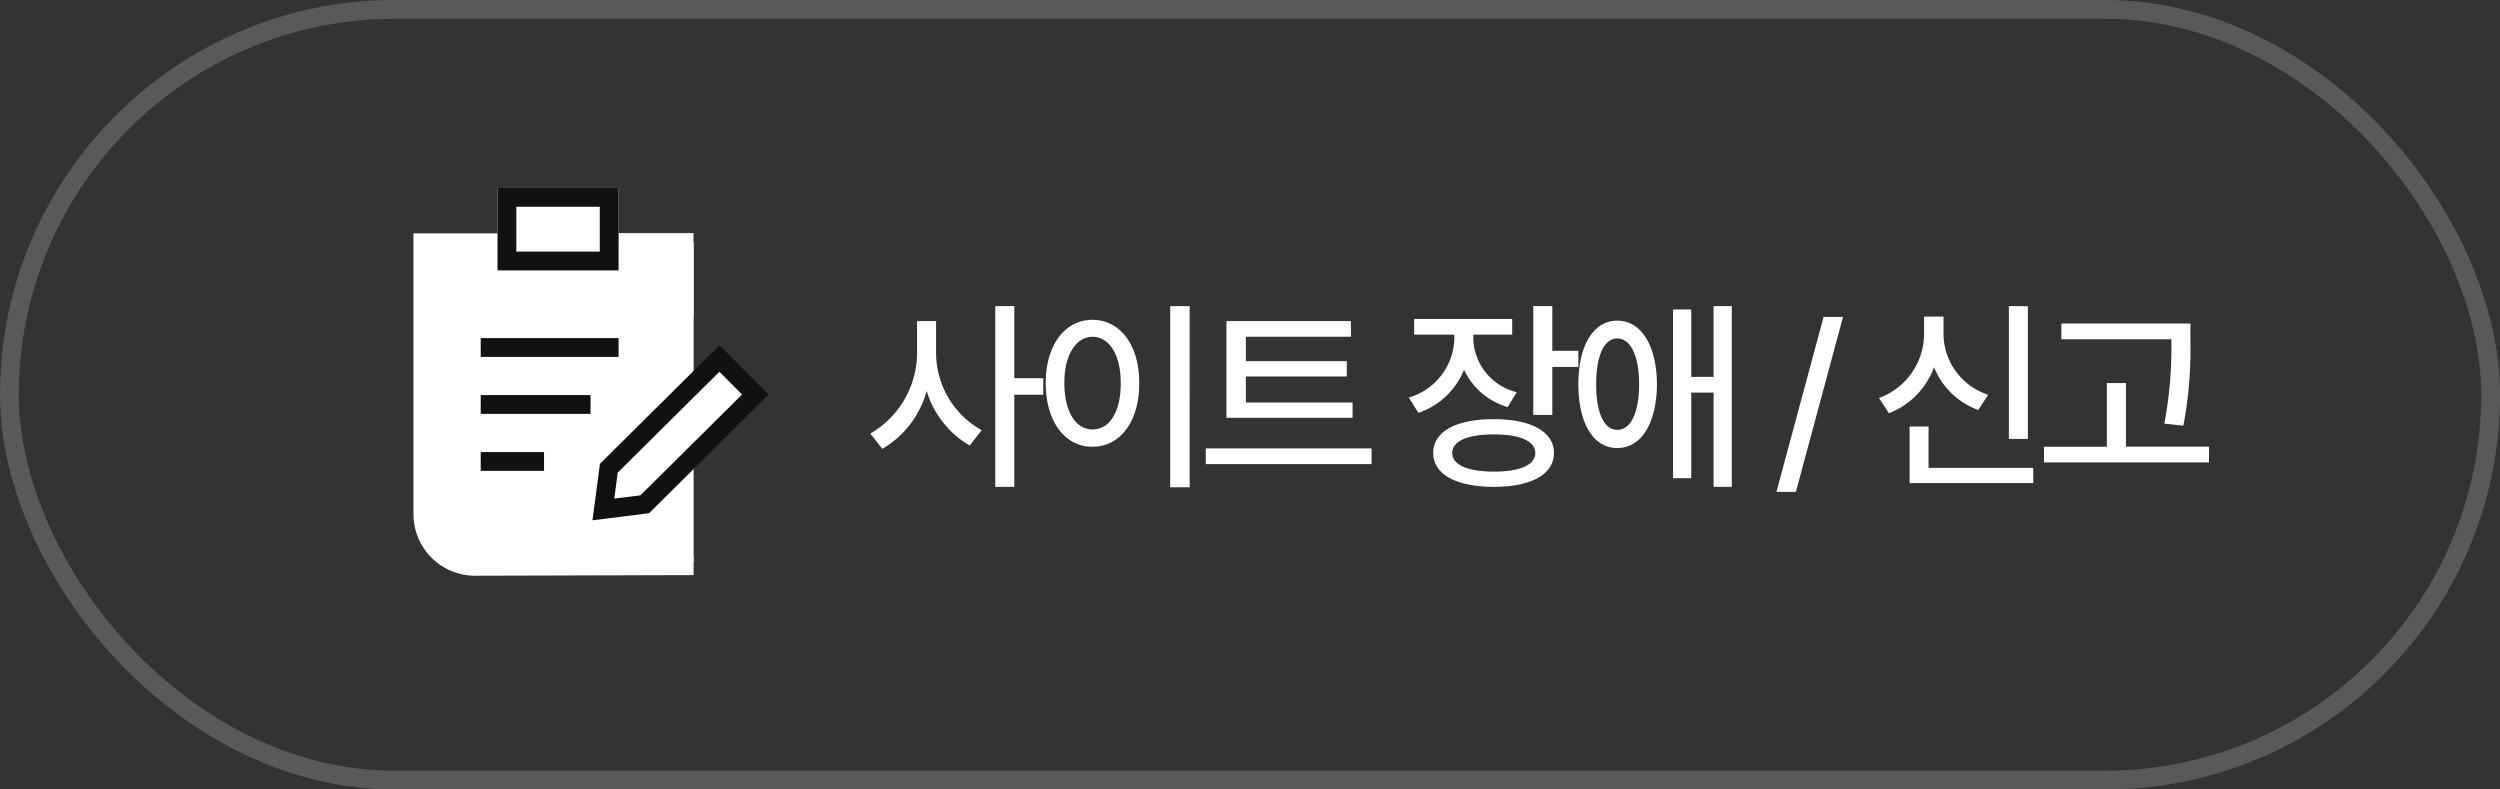 <svg xmlns="http://www.w3.org/2000/svg" width="133" height="42" viewBox="0 0 133 42">
  <rect x="0" y="0" width="133" height="42" fill="#333333" stroke="none"/>
  <g id="btn_report" transform="translate(0.666)">
    <g id="사각형_479390" data-name="사각형 479390" transform="translate(-0.666)" fill="none" stroke="gray" stroke-width="1" opacity="0.5">
      <rect width="133" height="42" rx="21" stroke="none"/>
      <rect x="0.5" y="0.5" width="132" height="41" rx="20.5" fill="none"/>
    </g>
    <g id="ico_write" transform="translate(21.334 10.999)">
      <path id="사각형_479673" data-name="사각형 479673" d="M0,0H14.4a0,0,0,0,1,0,0V17a0,0,0,0,1,0,0H3a3,3,0,0,1-3-3V0A0,0,0,0,1,0,0Z" transform="translate(0.5 1.9)" fill="#fff"/>
      <path id="패스_1560369" data-name="패스 1560369" d="M16.1,22.84l-11.6.033a2.773,2.773,0,0,1-2.8-2.758V5.658l4.216,0" transform="translate(-1.202 -3.744)" fill="none" stroke="#fff" stroke-miterlimit="10" stroke-width="1"/>
      <path id="패스_1560370" data-name="패스 1560370" d="M32.2,5.628l3.49,0V9.636" transform="translate(-21.296 -3.725)" fill="none" stroke="#fff" stroke-miterlimit="10" stroke-width="1"/>
      <g id="사각형_479671" data-name="사각형 479671" transform="translate(4.468 -1)" fill="#fff" stroke="#111" stroke-miterlimit="10" stroke-width="1">
        <rect width="6.44" height="4.386" stroke="none"/>
        <rect x="0.5" y="0.5" width="5.44" height="3.386" fill="none"/>
      </g>
      <line id="선_25468" data-name="선 25468" x2="7.335" transform="translate(3.574 7.488)" fill="#fff" stroke="#111" stroke-width="1"/>
      <line id="선_25470" data-name="선 25470" x2="5.843" transform="translate(3.574 10.52)" fill="#fff" stroke="#111" stroke-width="1"/>
      <line id="선_25472" data-name="선 25472" x2="3.369" transform="translate(3.574 13.551)" fill="#fff" stroke="#111" stroke-width="1"/>
      <path id="패스_1560371" data-name="패스 1560371" d="M37.9,25.8l-5.885,5.837-2.2.276.29-2.195,5.885-5.837Z" transform="translate(-19.715 -15.809)" fill="#fff" stroke="#111" stroke-miterlimit="10" stroke-width="1"/>
      <rect id="사각형_479672" data-name="사각형 479672" width="20" height="22" transform="translate(-1 -1)" fill="none"/>
    </g>
    <path id="패스_1560372" data-name="패스 1560372" d="M-32.2-6.27V-7.92h-1.012v1.65a4.97,4.97,0,0,1-2.486,4.334l.638.814A5.13,5.13,0,0,0-32.7-4.2a5.016,5.016,0,0,0,2.288,2.9l.638-.814A4.716,4.716,0,0,1-32.2-6.27ZM-29.051.9h1.012V-4h1.54v-.88h-1.54V-8.712h-1.012Zm10.34-9.614h-1.034V.924h1.034ZM-26.367-4.62c0,2.079,1.045,3.388,2.486,3.388s2.5-1.309,2.486-3.388c.011-2.057-1.045-3.366-2.486-3.366S-26.367-6.677-26.367-4.62Zm.99,0c0-1.507.616-2.453,1.5-2.464.891.011,1.507.957,1.5,2.464.011,1.529-.6,2.475-1.5,2.464C-24.761-2.145-25.377-3.091-25.377-4.62Zm15.334,1.034h-5.676V-4.972h5.368v-.814h-5.368v-1.3h5.588V-7.92h-6.622v5.148h6.71Zm-7.81,3.278h8.822v-.836h-8.822ZM-3.619-6.93v-.264h2.068V-8.03H-6.765v.836h2.134v.264a3.361,3.361,0,0,1-2.42,3.08l.506.814a3.97,3.97,0,0,0,2.431-2.3A3.679,3.679,0,0,0-1.793-3.344l.484-.792A3.02,3.02,0,0,1-3.619-6.93ZM-5.753-.9C-5.753.231-4.532.9-2.519.9-.539.9.671.231.671-.9s-1.21-1.8-3.19-1.8C-4.532-2.706-5.753-2.046-5.753-.9Zm1.012,0c0-.638.825-.99,2.222-.99,1.375,0,2.189.352,2.2.99-.011.638-.825.99-2.2.99C-3.916.088-4.741-.264-4.741-.9ZM-.429-2.926H.583V-5.478H1.969v-.858H.583V-8.712H-.429ZM4.037-7.942c-1.254,0-2.068,1.3-2.068,3.388s.814,3.4,2.068,3.388c1.265.011,2.1-1.3,2.112-3.388C6.138-6.644,5.3-7.942,4.037-7.942ZM2.915-4.554c0-1.54.429-2.431,1.122-2.442.715.011,1.155.9,1.166,2.442-.011,1.529-.451,2.431-1.166,2.42C3.344-2.123,2.915-3.025,2.915-4.554ZM7.007.44h.968V-4.114H9.163V.9h.968V-8.712H9.163V-4.95H7.975V-8.536H7.007Zm9.042-8.58H15.015L12.507,1.166h1.034Zm9.834-.572H24.871V-1.65h1.012Zm-7.92,4.884.528.814a4.155,4.155,0,0,0,2.4-2.453A3.978,3.978,0,0,0,23.243-3.19L23.771-4a3.418,3.418,0,0,1-2.376-3.212v-.946H20.361v.946A3.637,3.637,0,0,1,17.963-3.828ZM19.591.7h6.578V-.11H20.6v-2.2H19.591ZM34.529-7.788H27.665v.836h5.852v.11a21.842,21.842,0,0,1-.374,4.378l1.012.11a21.622,21.622,0,0,0,.374-4.488ZM26.741-.4h8.778v-.836H31.1V-4.62H30.085v3.388H26.741Z" transform="translate(81.334 25)" fill="#fff"/>
  </g>
</svg>
